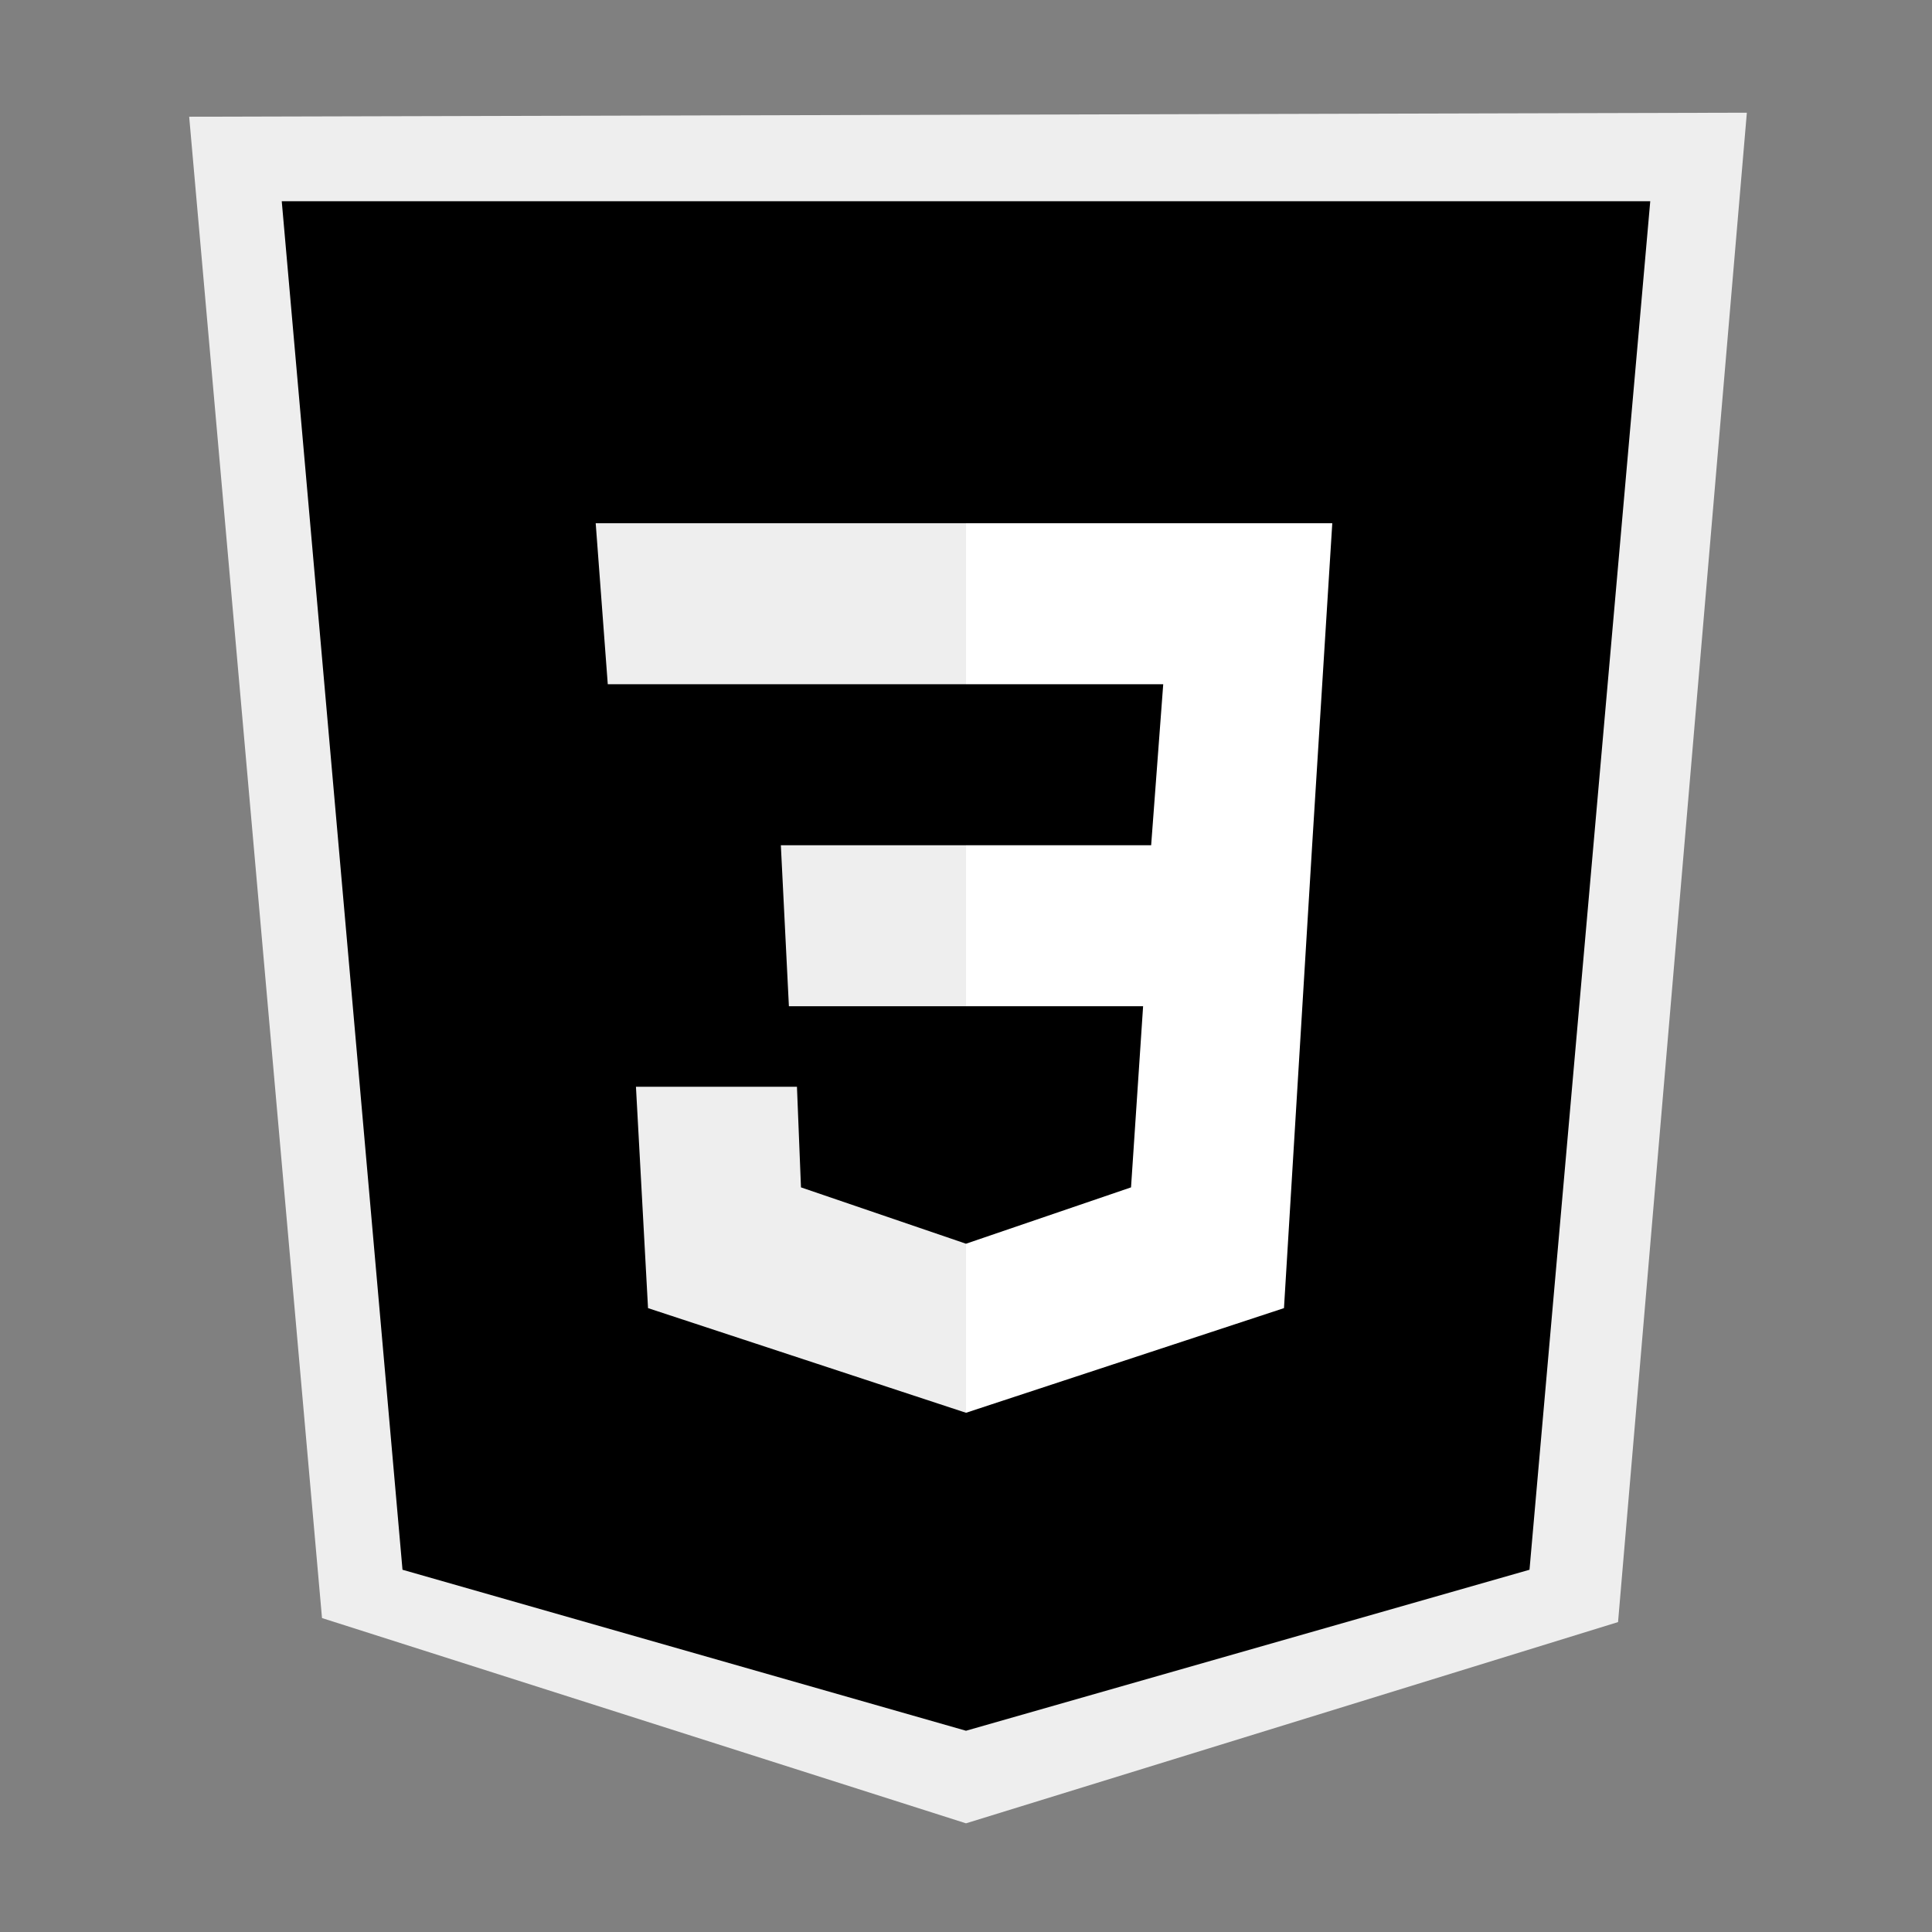 <svg version="1.2" xmlns="http://www.w3.org/2000/svg" viewBox="0 0 48 48" width="48" height="48">
	<rect x="0" y="0" width="48" height="48" fill="#808080" stroke="none"/>
	<title>icons8-css3 (1)-svg</title>
	<style>
		.s0 { fill: #eeeeee } 
		.s1 { fill: #000000 } 
		.s2 { fill: #ffffff } 
	</style>
	<path id="Forma 1" class="s0" d="m4.7 2.9l38.7-0.1-3.2 37.5-16.2 5-16-5.1z"/>
	<path id="Layer" class="s1" d="m38 39l-14 4-14-4-3-34h34z"/>
	<path id="Layer" class="s1" d="m37.7 8l-2.5 28.7-11.2 3.2v-31.9z"/>
	<path id="Layer" class="s2" d="m32.6 21l-0.7 11.5-7.9 2.6v-4.2l4.1-1.4 0.3-4.5h-4.4v-4h4.6l0.3-4h-4.9v-4h9.1z"/>
	<path id="Layer" fill-rule="evenodd" class="s0" d="m24 13v4h-8.9l-0.3-4zm-4.6 8l0.2 4h4.4v-4zm0.4 6h-4l0.3 5.5 7.9 2.6v-4.2l-4.1-1.4z"/>
</svg>